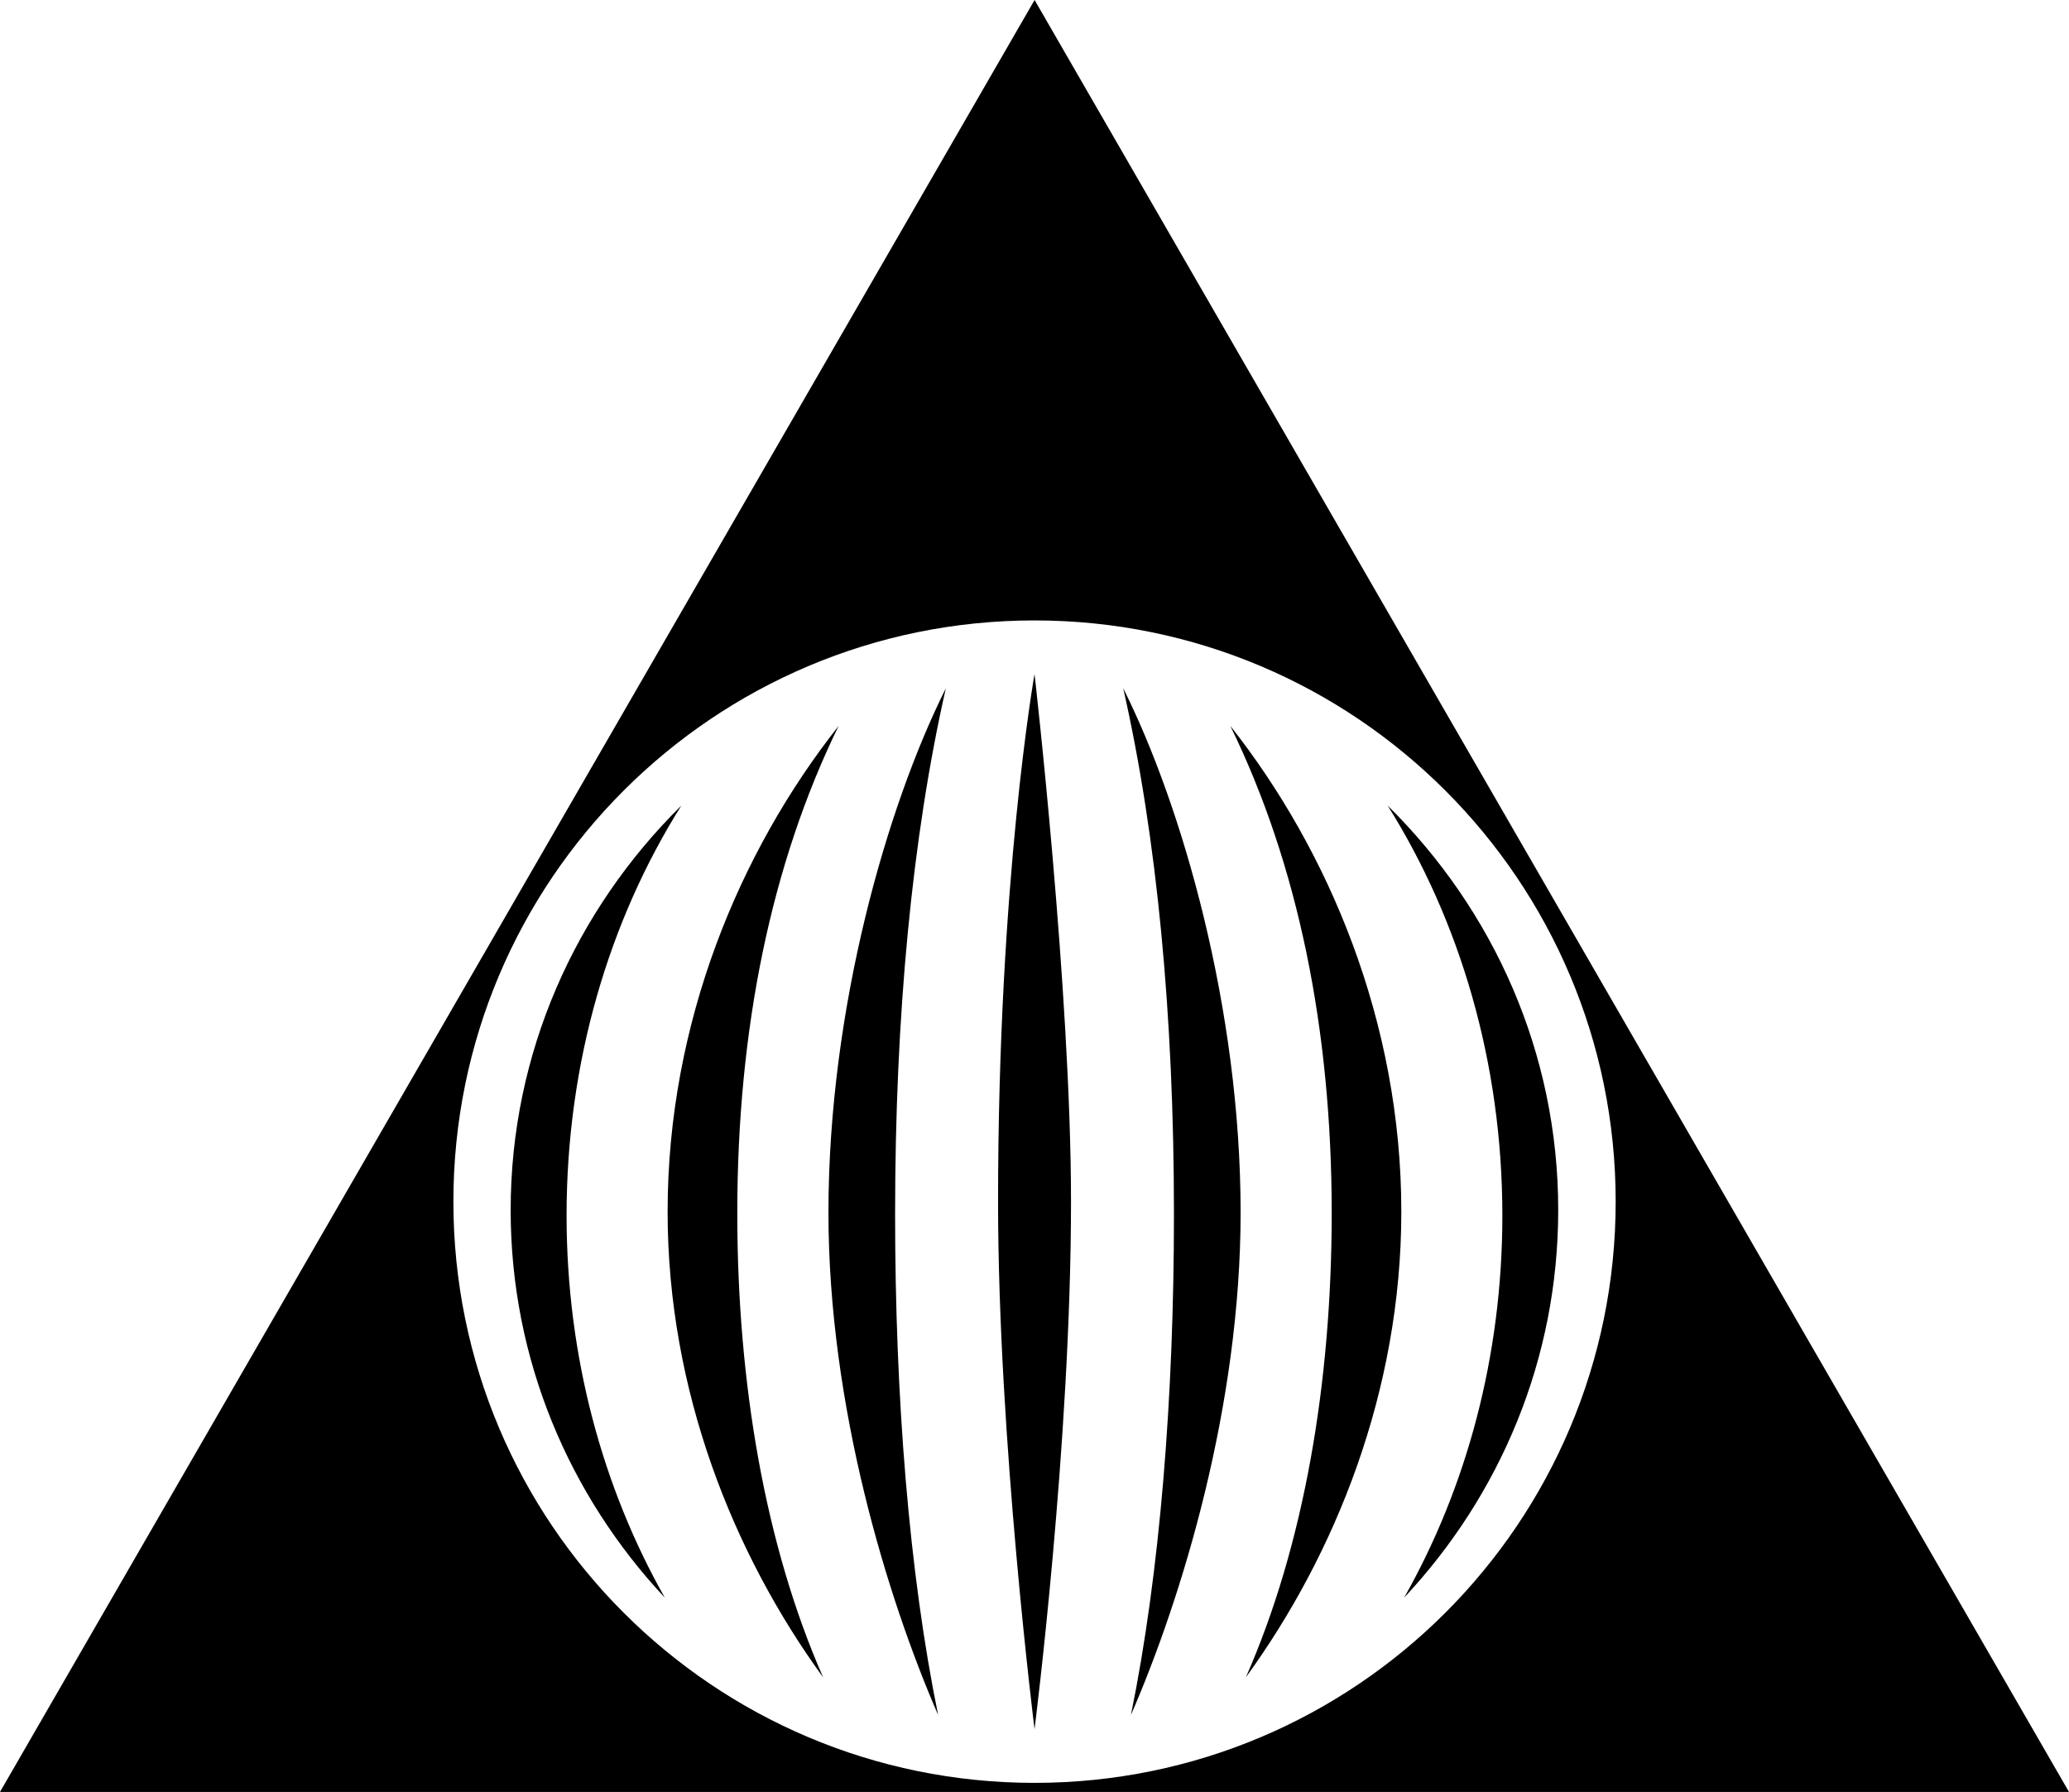 <?xml version="1.0" encoding="iso-8859-1"?>
<!-- Generator: Adobe Illustrator 19.2.0, SVG Export Plug-In . SVG Version: 6.00 Build 0)  -->
<svg version="1.1" xmlns="http://www.w3.org/2000/svg" xmlns:xlink="http://www.w3.org/1999/xlink" x="0px" y="0px"
	 viewBox="0 0 33.523 29.03" style="enable-background:new 0 0 33.523 29.03;" xml:space="preserve">
<g id="Mitsui">
	<path d="M25.142,14.516L16.763,0L8.381,14.516L0,29.03h16.763h16.76L25.142,14.516z M16.762,28.883
		c-5.201,0-9.416-4.215-9.416-9.416c0-5.2,4.215-9.416,9.416-9.416c5.2,0,9.416,4.216,9.416,9.416
		C26.178,24.668,21.962,28.883,16.762,28.883z"/>
	<path d="M11.04,13.05c-1.709,1.687-2.766,4-2.766,6.554c0,2.418,0.946,4.621,2.498,6.279C9.767,24.107,9.18,21.98,9.18,19.691
		C9.18,17.206,9.87,14.91,11.04,13.05z"/>
	<path d="M13.588,11.76c-1.599,2.023-2.771,4.803-2.771,7.871c0,2.904,1.07,5.551,2.52,7.543c-0.939-2.133-1.391-4.769-1.391-7.519
		C11.946,16.668,12.496,13.994,13.588,11.76z"/>
	<path d="M13.423,19.644c0,3.134,0.951,6.238,1.777,8.139c-0.471-2.302-0.697-5.148-0.697-8.113c0-3.223,0.275-6.108,0.822-8.519
		C14.374,13.051,13.423,16.334,13.423,19.644z"/>
	<path d="M16.171,19.467c0,3.84,0.591,8.546,0.591,8.546s0.591-4.632,0.591-8.546c0-3.405-0.591-8.547-0.591-8.547
		S16.171,14.24,16.171,19.467z"/>
	<path d="M22.483,13.05c1.168,1.86,1.859,4.156,1.859,6.642c0,2.289-0.586,4.416-1.592,6.191c1.553-1.658,2.497-3.861,2.497-6.279
		C25.248,17.05,24.192,14.736,22.483,13.05z"/>
	<path d="M21.577,19.654c0,2.75-0.451,5.387-1.391,7.519c1.449-1.992,2.519-4.639,2.519-7.543c0-3.068-1.174-5.848-2.771-7.871
		C21.027,13.994,21.577,16.668,21.577,19.654z"/>
	<path d="M19.021,19.67c0,2.965-0.227,5.812-0.697,8.113c0.826-1.9,1.777-5.005,1.777-8.139c0-3.31-0.951-6.594-1.902-8.494
		C18.745,13.561,19.021,16.447,19.021,19.67z"/>
</g>
<g id="Layer_1">
</g>
</svg>
